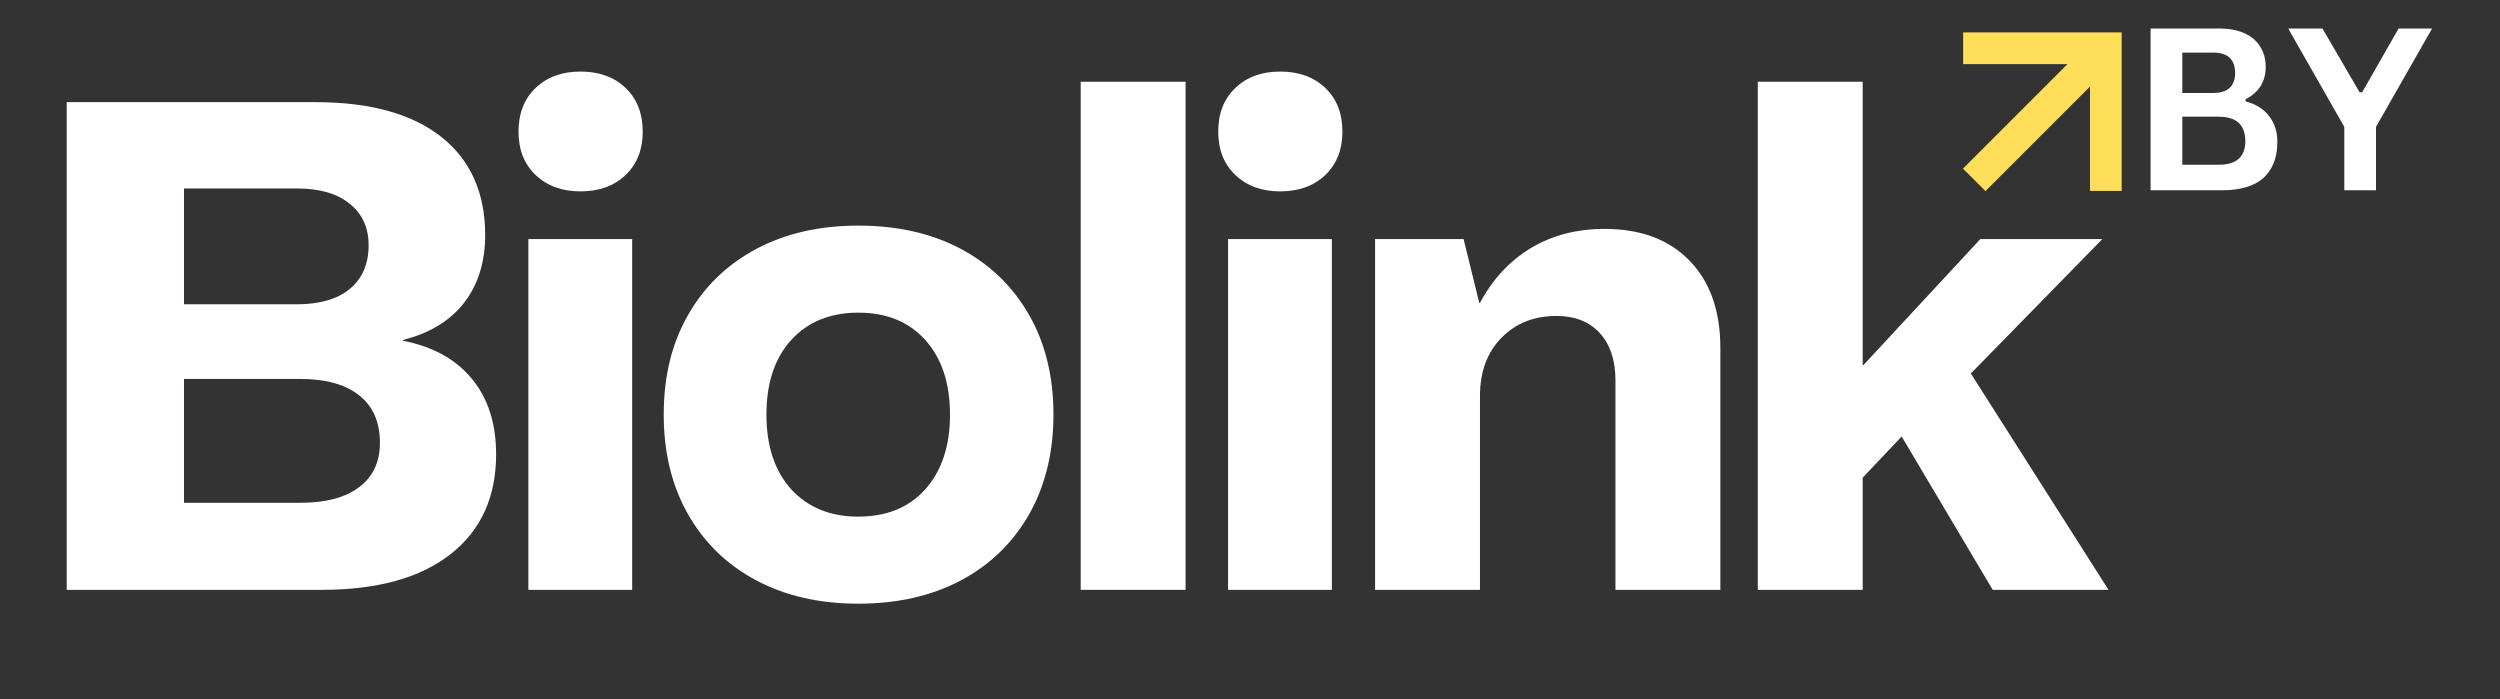 <svg xmlns="http://www.w3.org/2000/svg" xmlns:xlink="http://www.w3.org/1999/xlink" width="143" zoomAndPan="magnify" viewBox="0 0 107.25 30" height="40" preserveAspectRatio="xMidYMid meet" version="1.0"><rect x="0" y="0" width="107.25" height="30" fill="#333333" stroke="none"/><defs><g/><clipPath id="9f4e64fb6e"><path d="M 84.211 1.391 L 91.172 1.391 L 91.172 8.348 L 84.211 8.348 Z M 84.211 1.391 " clip-rule="nonzero"/></clipPath></defs><g fill="#ffffff" fill-opacity="1"><g transform="translate(1.252, 25.304)"><g><path d="M 1.609 0 L 1.609 -20.922 L 12.281 -20.922 C 14.613 -20.922 16.41 -20.426 17.672 -19.438 C 18.93 -18.445 19.562 -17.039 19.562 -15.219 C 19.562 -14.062 19.258 -13.094 18.656 -12.312 C 18.051 -11.539 17.176 -11.008 16.031 -10.719 L 16.031 -10.688 C 17.312 -10.438 18.297 -9.895 18.984 -9.062 C 19.68 -8.227 20.031 -7.145 20.031 -5.812 C 20.031 -3.977 19.379 -2.551 18.078 -1.531 C 16.773 -0.508 14.93 0 12.547 0 Z M 6.641 -12.25 L 11.484 -12.25 C 12.461 -12.25 13.219 -12.469 13.75 -12.906 C 14.289 -13.352 14.562 -13.977 14.562 -14.781 C 14.562 -15.539 14.289 -16.133 13.75 -16.562 C 13.219 -17 12.461 -17.219 11.484 -17.219 L 6.641 -17.219 Z M 6.641 -3.734 L 11.625 -3.734 C 12.727 -3.734 13.57 -3.957 14.156 -4.406 C 14.75 -4.852 15.047 -5.488 15.047 -6.312 C 15.047 -7.195 14.75 -7.875 14.156 -8.344 C 13.57 -8.812 12.727 -9.047 11.625 -9.047 L 6.641 -9.047 Z M 6.641 -3.734 "/></g></g></g><g fill="#ffffff" fill-opacity="1"><g transform="translate(21.37, 25.304)"><g><path d="M 3.531 -17.094 C 2.738 -17.094 2.098 -17.328 1.609 -17.797 C 1.117 -18.266 0.875 -18.883 0.875 -19.656 C 0.875 -20.438 1.117 -21.062 1.609 -21.531 C 2.098 -22 2.738 -22.234 3.531 -22.234 C 4.332 -22.234 4.977 -22 5.469 -21.531 C 5.957 -21.062 6.203 -20.438 6.203 -19.656 C 6.203 -18.883 5.957 -18.266 5.469 -17.797 C 4.977 -17.328 4.332 -17.094 3.531 -17.094 Z M 1.297 0 L 1.297 -15.047 L 5.75 -15.047 L 5.75 0 Z M 1.297 0 "/></g></g></g><g fill="#ffffff" fill-opacity="1"><g transform="translate(27.802, 25.304)"><g><path d="M 9.016 0.594 C 7.348 0.594 5.891 0.258 4.641 -0.406 C 3.391 -1.07 2.414 -2.016 1.719 -3.234 C 1.02 -4.461 0.672 -5.891 0.672 -7.516 C 0.672 -9.16 1.02 -10.586 1.719 -11.797 C 2.414 -13.016 3.391 -13.957 4.641 -14.625 C 5.891 -15.289 7.348 -15.625 9.016 -15.625 C 10.703 -15.625 12.172 -15.289 13.422 -14.625 C 14.672 -13.957 15.645 -13.016 16.344 -11.797 C 17.039 -10.586 17.391 -9.16 17.391 -7.516 C 17.391 -5.891 17.039 -4.461 16.344 -3.234 C 15.645 -2.016 14.672 -1.07 13.422 -0.406 C 12.172 0.258 10.703 0.594 9.016 0.594 Z M 9.016 -3.141 C 10.234 -3.141 11.191 -3.531 11.891 -4.312 C 12.598 -5.102 12.953 -6.172 12.953 -7.516 C 12.953 -8.867 12.598 -9.938 11.891 -10.719 C 11.191 -11.5 10.234 -11.891 9.016 -11.891 C 7.816 -11.891 6.859 -11.5 6.141 -10.719 C 5.43 -9.938 5.078 -8.867 5.078 -7.516 C 5.078 -6.172 5.43 -5.102 6.141 -4.312 C 6.859 -3.531 7.816 -3.141 9.016 -3.141 Z M 9.016 -3.141 "/></g></g></g><g fill="#ffffff" fill-opacity="1"><g transform="translate(45.19, 25.304)"><g><path d="M 1.172 0 L 1.172 -21.797 L 5.672 -21.797 L 5.672 0 Z M 1.172 0 "/></g></g></g><g fill="#ffffff" fill-opacity="1"><g transform="translate(51.387, 25.304)"><g><path d="M 3.531 -17.094 C 2.738 -17.094 2.098 -17.328 1.609 -17.797 C 1.117 -18.266 0.875 -18.883 0.875 -19.656 C 0.875 -20.438 1.117 -21.062 1.609 -21.531 C 2.098 -22 2.738 -22.234 3.531 -22.234 C 4.332 -22.234 4.977 -22 5.469 -21.531 C 5.957 -21.062 6.203 -20.438 6.203 -19.656 C 6.203 -18.883 5.957 -18.266 5.469 -17.797 C 4.977 -17.328 4.332 -17.094 3.531 -17.094 Z M 1.297 0 L 1.297 -15.047 L 5.75 -15.047 L 5.75 0 Z M 1.297 0 "/></g></g></g><g fill="#ffffff" fill-opacity="1"><g transform="translate(57.819, 25.304)"><g><path d="M 11.016 -15.484 C 12.566 -15.484 13.781 -15.031 14.656 -14.125 C 15.539 -13.227 15.984 -11.977 15.984 -10.375 L 15.984 0 L 11.484 0 L 11.484 -8.984 C 11.484 -9.848 11.258 -10.523 10.812 -11.016 C 10.363 -11.504 9.742 -11.75 8.953 -11.75 C 7.992 -11.75 7.207 -11.438 6.594 -10.812 C 5.977 -10.188 5.672 -9.352 5.672 -8.312 L 5.672 0 L 1.172 0 L 1.172 -15.047 L 4.969 -15.047 L 5.641 -12.312 L 5.672 -12.312 C 6.211 -13.32 6.938 -14.102 7.844 -14.656 C 8.758 -15.207 9.816 -15.484 11.016 -15.484 Z M 11.016 -15.484 "/></g></g></g><g fill="#ffffff" fill-opacity="1"><g transform="translate(74.237, 25.304)"><g><path d="M 1.172 0 L 1.172 -21.797 L 5.672 -21.797 L 5.672 -9.641 L 5.703 -9.641 L 10.719 -15.047 L 15.953 -15.047 L 10.312 -9.281 L 16.219 0 L 11.25 0 L 7.344 -6.578 L 5.672 -4.812 L 5.672 0 Z M 1.172 0 "/></g></g></g><g clip-path="url(#9f4e64fb6e)"><path fill="#ffde59" d="M 91.02 1.391 L 91.02 8.191 L 89.66 8.191 L 89.66 3.715 L 85.176 8.199 L 84.211 7.234 L 88.695 2.75 L 84.219 2.75 L 84.219 1.391 Z M 91.02 1.391 " fill-opacity="1" fill-rule="nonzero"/></g><g fill="#ffffff" fill-opacity="1"><g transform="translate(91.355, 8.162)"><g><path d="M 0.906 0 L 0.906 -6.938 L 3.859 -6.938 C 4.285 -6.938 4.645 -6.867 4.938 -6.734 C 5.238 -6.598 5.461 -6.406 5.609 -6.156 C 5.766 -5.914 5.844 -5.625 5.844 -5.281 C 5.844 -4.977 5.77 -4.707 5.625 -4.469 C 5.477 -4.238 5.266 -4.051 4.984 -3.906 L 4.984 -3.812 C 5.422 -3.695 5.754 -3.488 5.984 -3.188 C 6.223 -2.883 6.344 -2.516 6.344 -2.078 C 6.344 -1.41 6.145 -0.895 5.75 -0.531 C 5.352 -0.176 4.758 0 3.969 0 Z M 3.578 -4.172 C 4.211 -4.172 4.531 -4.457 4.531 -5.031 C 4.531 -5.32 4.453 -5.539 4.297 -5.688 C 4.141 -5.832 3.898 -5.906 3.578 -5.906 L 2.266 -5.906 L 2.266 -4.172 Z M 3.828 -1.094 C 4.586 -1.094 4.969 -1.43 4.969 -2.109 C 4.969 -2.805 4.586 -3.156 3.828 -3.156 L 2.266 -3.156 L 2.266 -1.094 Z M 3.828 -1.094 "/></g></g></g><g fill="#ffffff" fill-opacity="1"><g transform="translate(98.133, 8.162)"><g><path d="M 3.797 0 L 2.438 0 L 2.438 -2.719 L 0.031 -6.938 L 1.5 -6.938 L 3.094 -4.203 L 3.203 -4.203 L 4.766 -6.938 L 6.203 -6.938 L 3.797 -2.719 Z M 3.797 0 "/></g></g></g></svg>